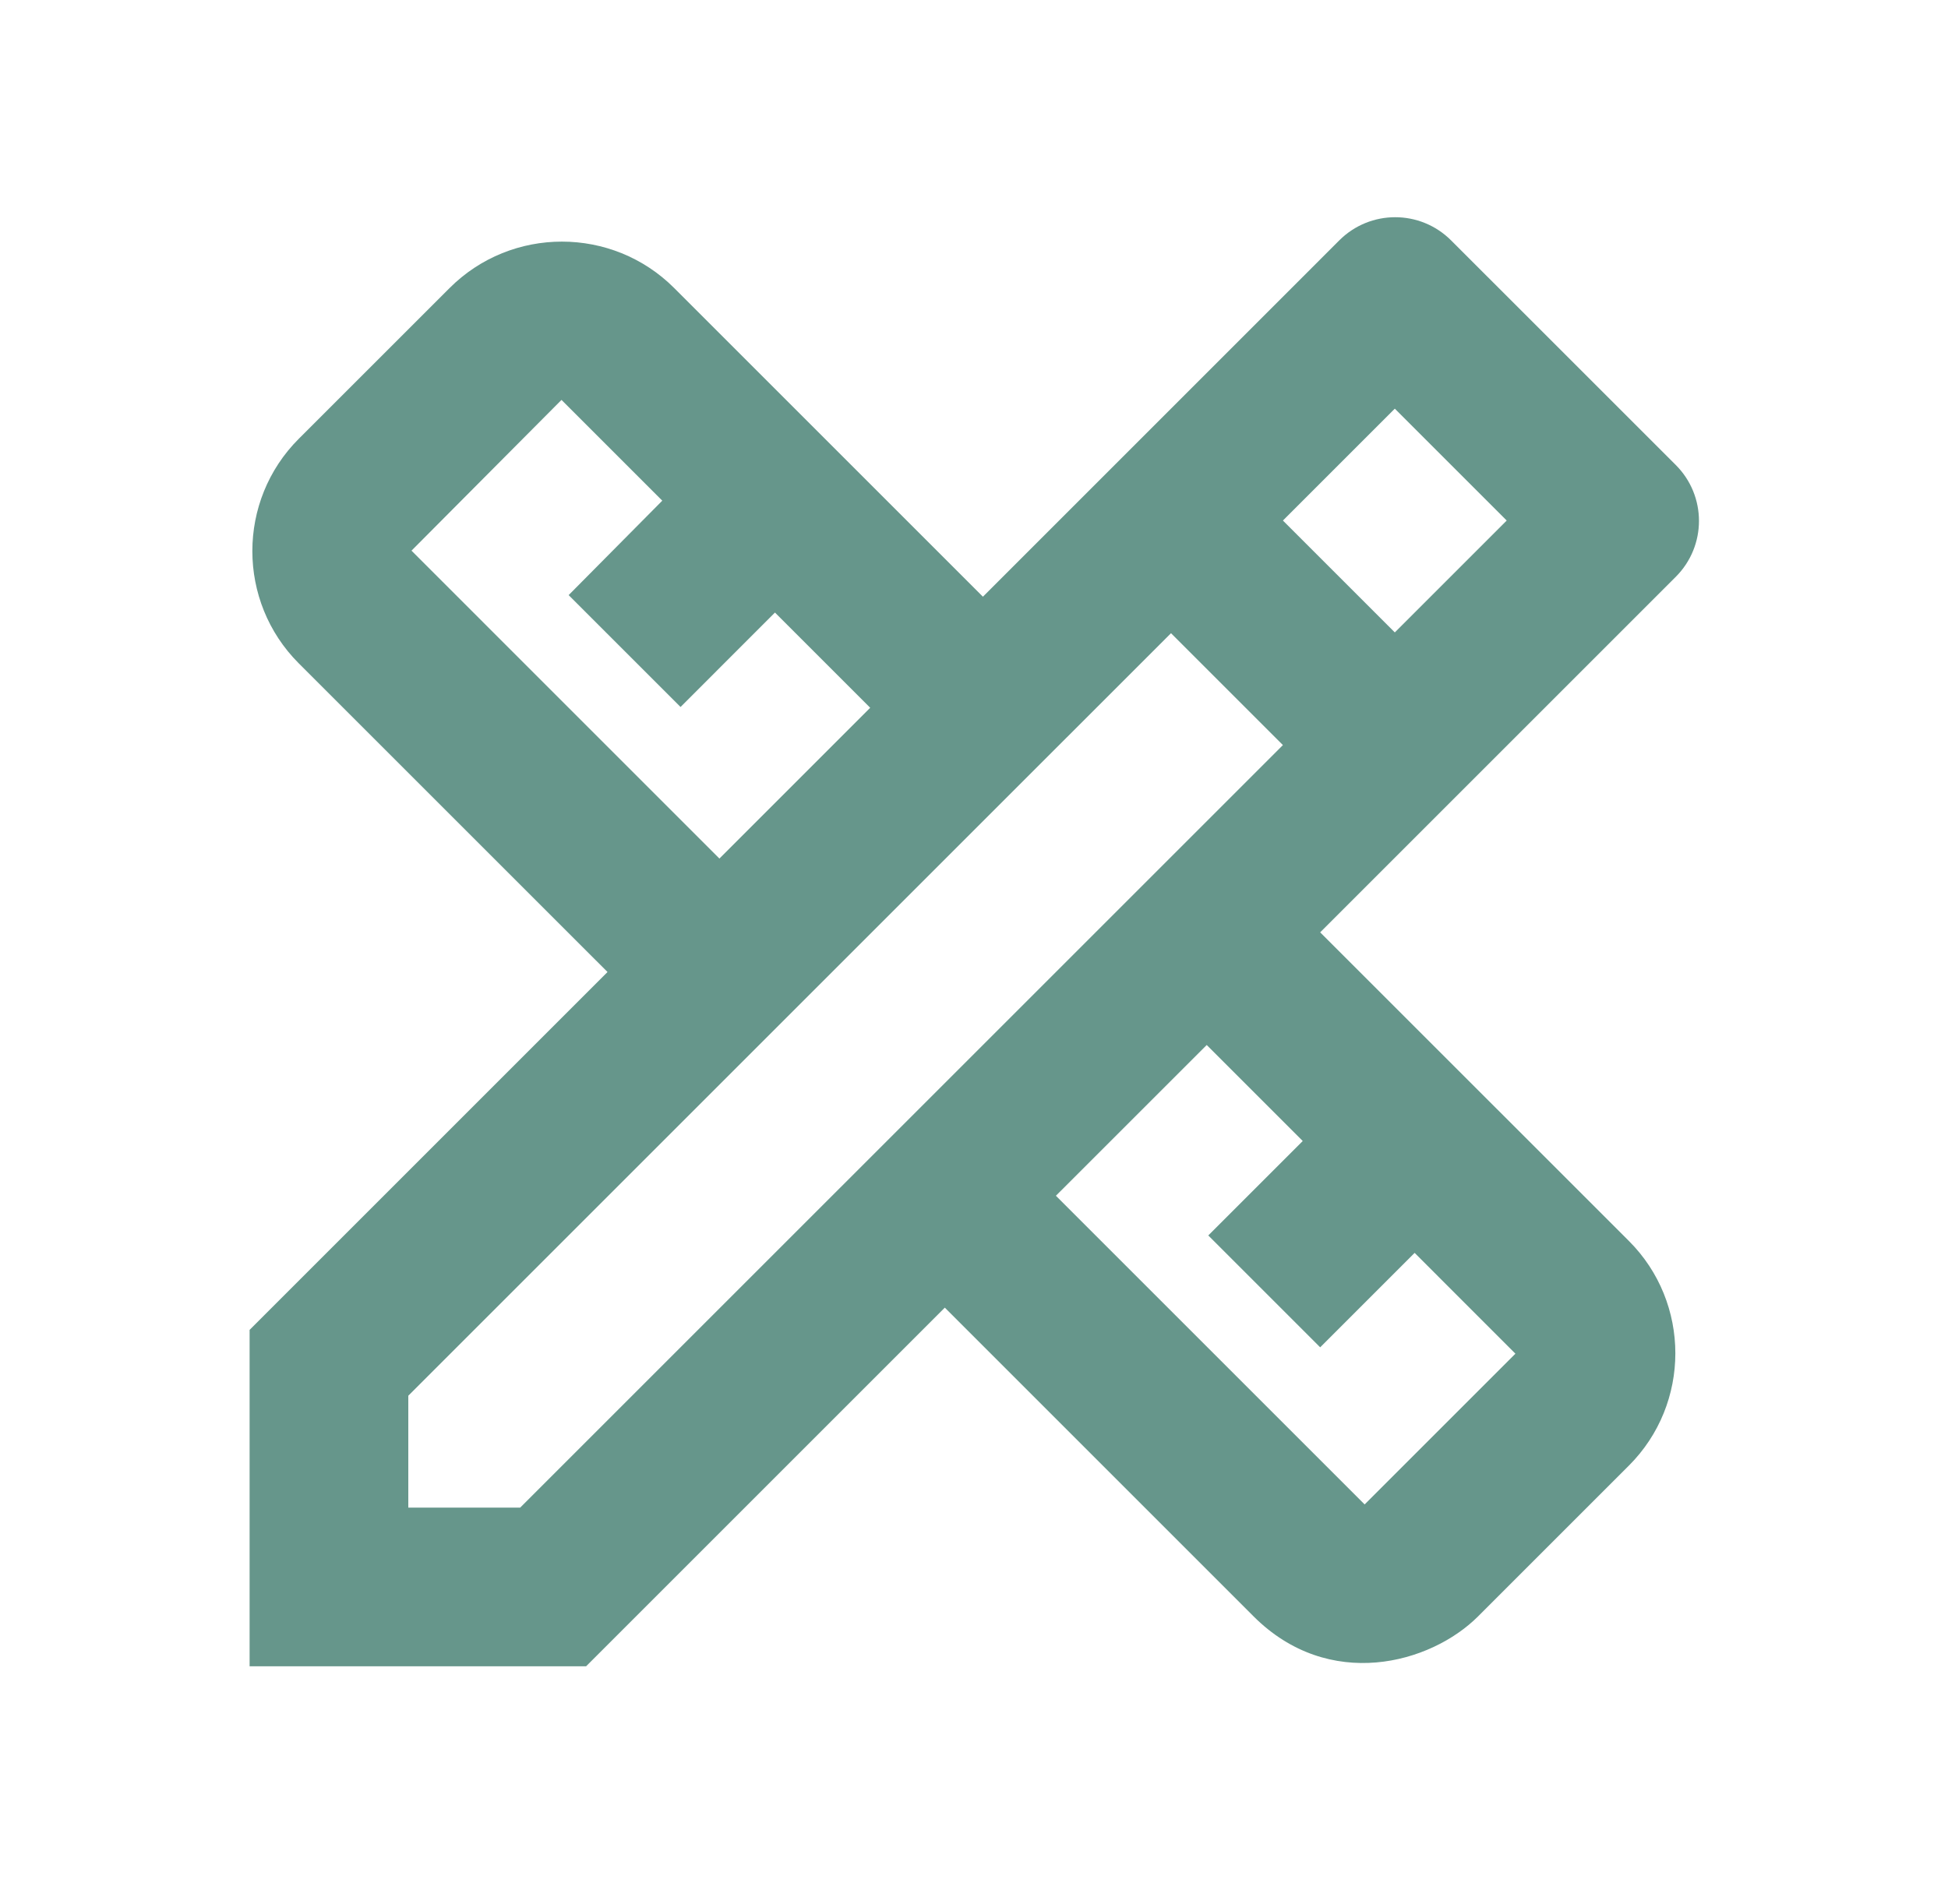 <svg width="45" height="44" viewBox="0 0 45 44" fill="none" xmlns="http://www.w3.org/2000/svg">
<g clip-path="url(#clip0_315_512)">
<path d="M38.711 13.328C39.426 12.613 39.426 11.458 38.711 10.743L33.522 5.555C32.807 4.84 31.652 4.84 30.937 5.555L22.706 13.787L15.574 6.655C14.144 5.225 11.816 5.225 10.386 6.655L6.902 10.138C5.472 11.568 5.472 13.897 6.902 15.327L14.034 22.458L5.766 30.727V38.5H13.539L21.826 30.213L28.957 37.345C30.699 39.087 33.046 38.445 34.146 37.345L37.629 33.862C39.059 32.432 39.059 30.103 37.629 28.673L30.497 21.542L38.711 13.328ZM9.506 12.723L12.971 9.24L15.299 11.568L13.136 13.75L15.721 16.335L17.902 14.153L20.102 16.353L16.619 19.837L9.506 12.723ZM30.094 26.363L27.912 28.545L30.497 31.13L32.679 28.948L35.007 31.277L31.524 34.76L24.392 27.628L27.876 24.145L30.094 26.363ZM12.017 34.833H9.432V32.248L27.051 14.63L29.434 17.013L29.636 17.215L12.017 34.833ZM29.636 12.027L32.221 9.442L34.806 12.027L32.221 14.612L29.636 12.027Z" fill="#66968B"/>
</g>
<defs>
<clipPath id="clip0_315_512">
<rect width="44" height="44" fill="white" transform="translate(0.266)"/>
</clipPath>
</defs>
</svg>

